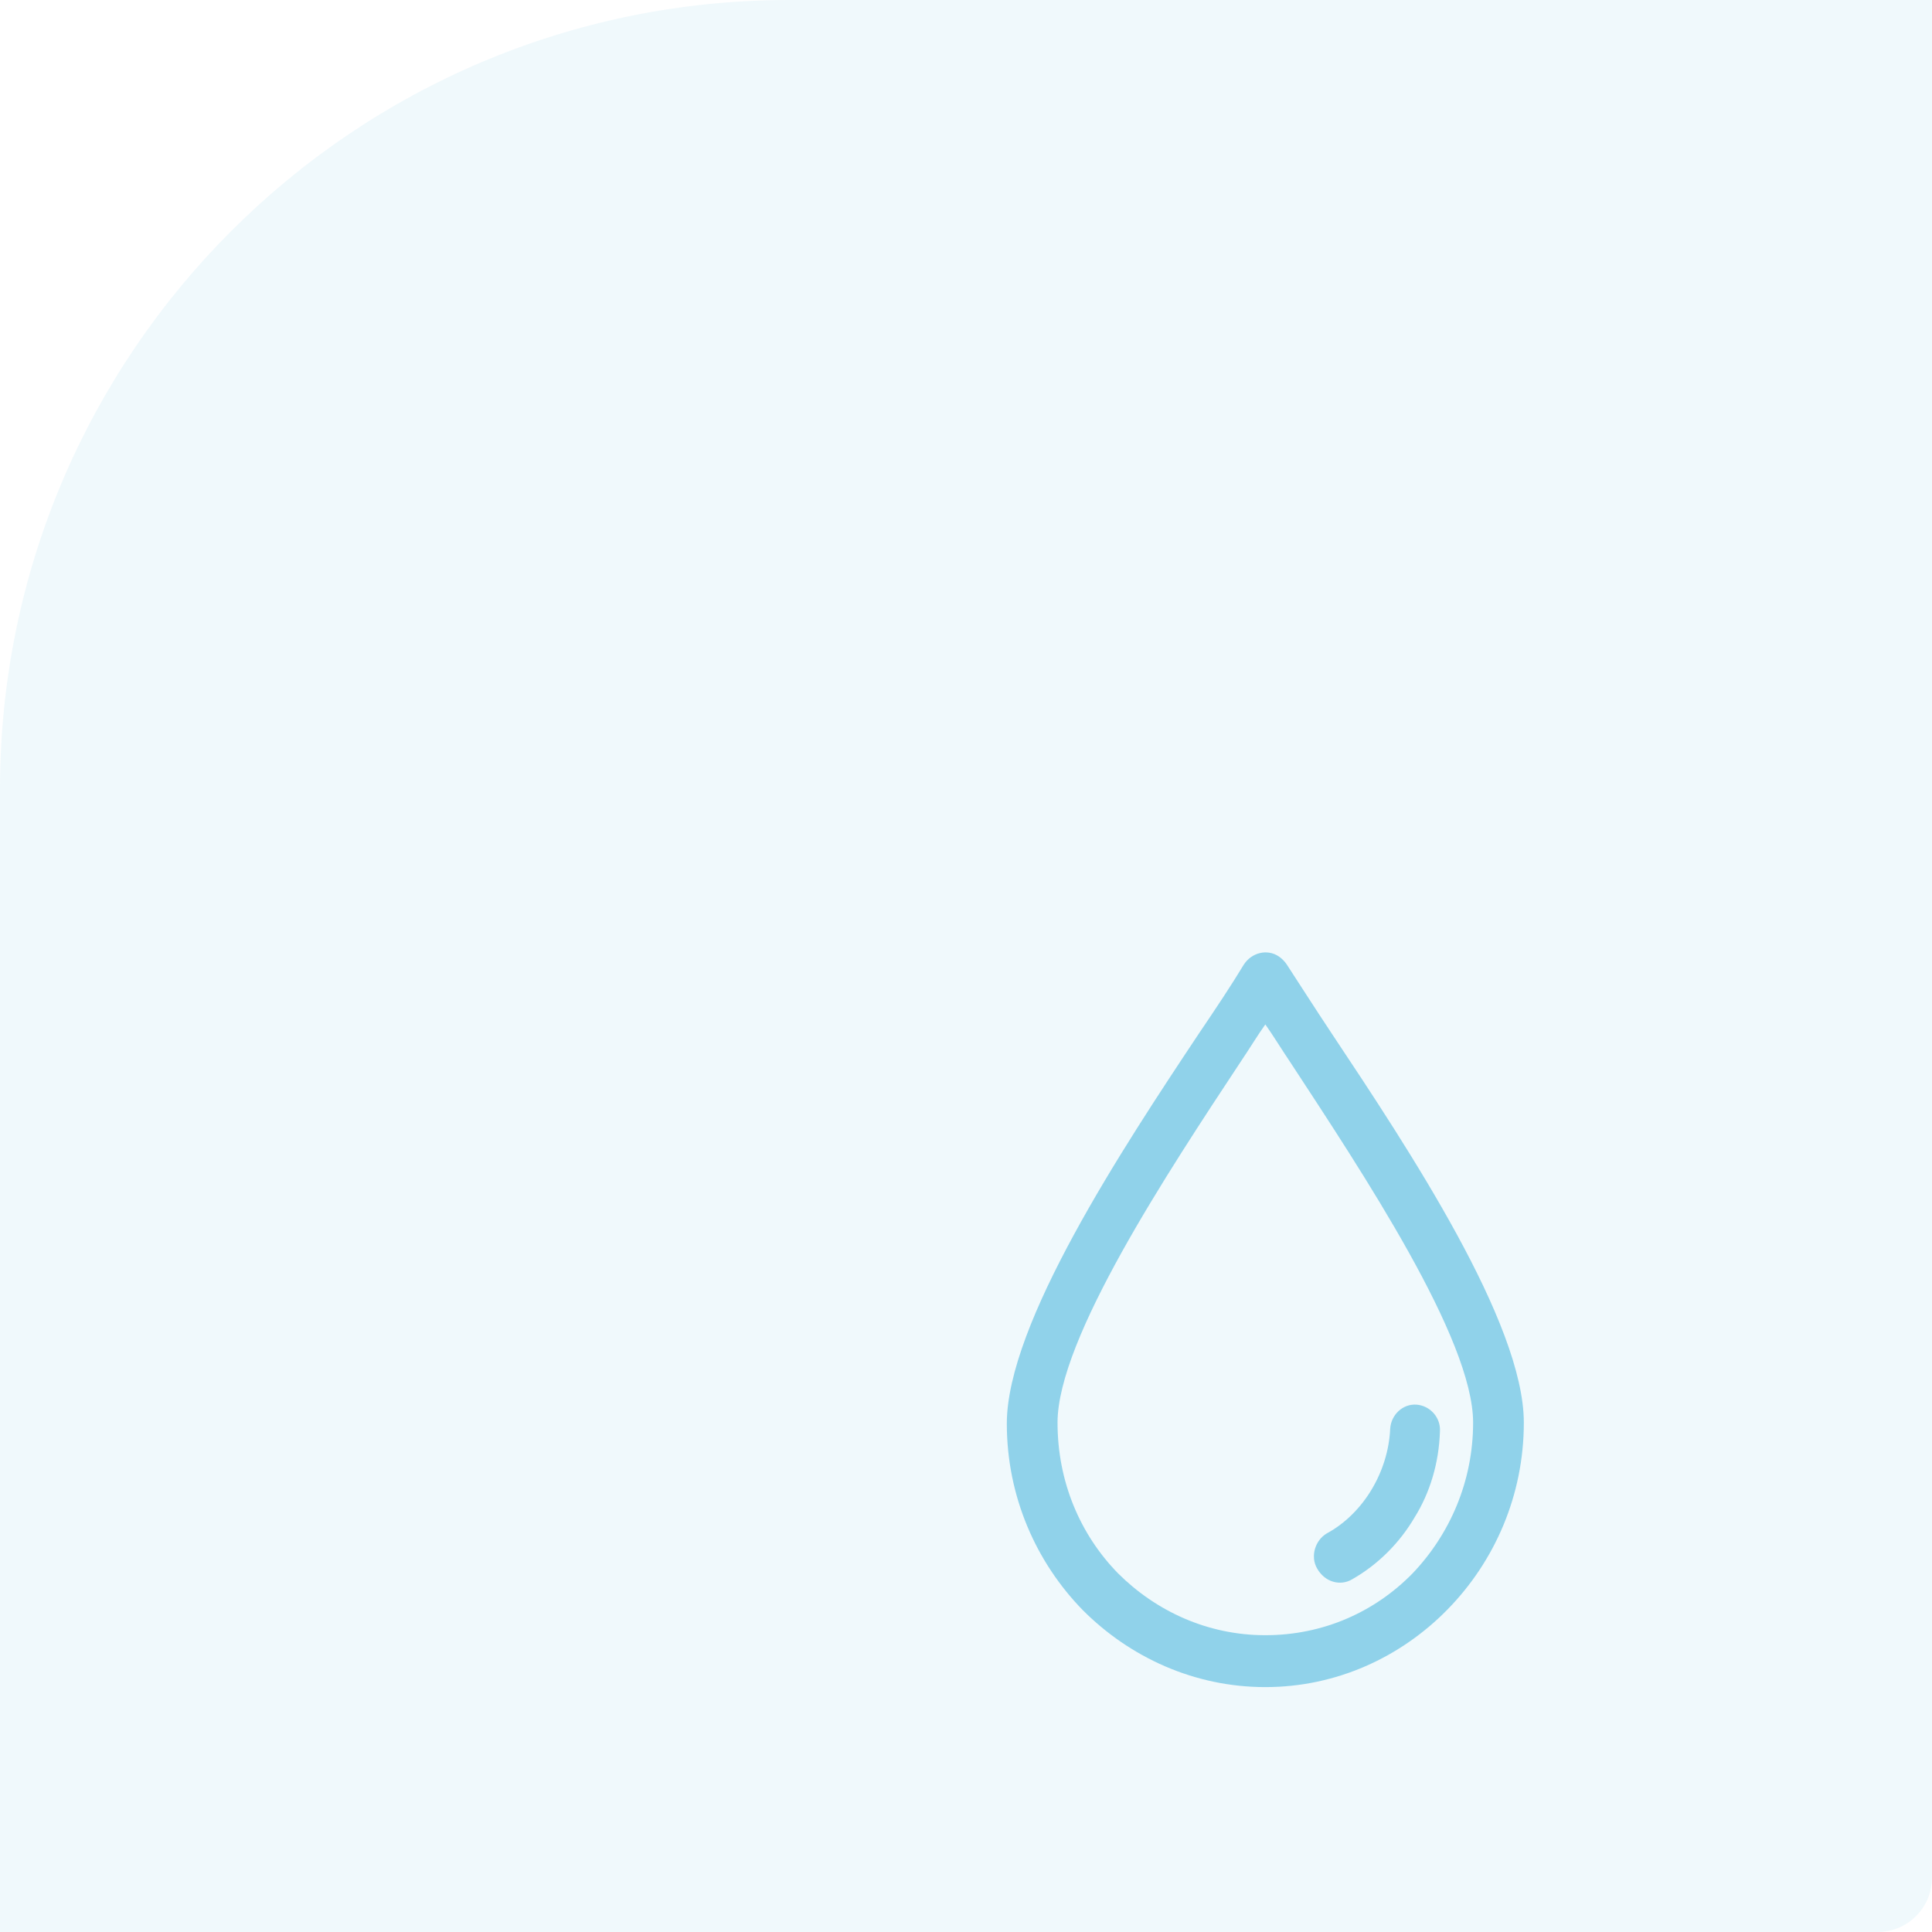 <svg width="71" height="71" viewBox="0 0 71 71" fill="none" xmlns="http://www.w3.org/2000/svg">
<path d="M0 29C0 12.984 12.984 0 29 0H71V69C71 70.105 70.105 71 69 71H0V29Z" fill="#009ACF" fill-opacity="0.06"/>
<path d="M48.938 37.977C48.328 37.06 47.791 36.216 47.289 35.446C47.217 35.336 47.109 35.226 47.002 35.153C46.572 34.859 45.998 35.006 45.711 35.446C45.245 36.216 44.708 37.023 44.062 37.977C41.23 42.231 37 48.65 37 52.317C37 54.995 38.075 57.415 39.796 59.176C41.517 60.9 43.883 62 46.5 62C49.117 62 51.483 60.9 53.204 59.139C54.925 57.379 56 54.958 56 52.281C56 48.613 51.77 42.231 48.938 37.977ZM51.913 57.819C50.515 59.249 48.615 60.093 46.5 60.093C44.385 60.093 42.485 59.213 41.087 57.819C39.689 56.389 38.864 54.445 38.864 52.281C38.864 49.2 42.915 43.075 45.604 39.004C45.926 38.527 46.213 38.05 46.5 37.647C46.787 38.05 47.074 38.527 47.396 39.004C50.085 43.111 54.136 49.2 54.136 52.281C54.136 54.445 53.276 56.389 51.913 57.819Z" fill="#009ACF" fill-opacity="0.4"/>
<path d="M52.056 51.62C51.555 51.584 51.124 51.987 51.089 52.501C51.053 53.308 50.802 54.078 50.407 54.738C50.013 55.398 49.44 55.985 48.758 56.352C48.328 56.608 48.149 57.195 48.4 57.636C48.687 58.149 49.26 58.296 49.69 58.039C50.658 57.489 51.447 56.682 51.985 55.765C52.558 54.848 52.881 53.748 52.917 52.611C52.953 52.097 52.558 51.657 52.056 51.62Z" fill="#009ACF" fill-opacity="0.4"/>
</svg>
